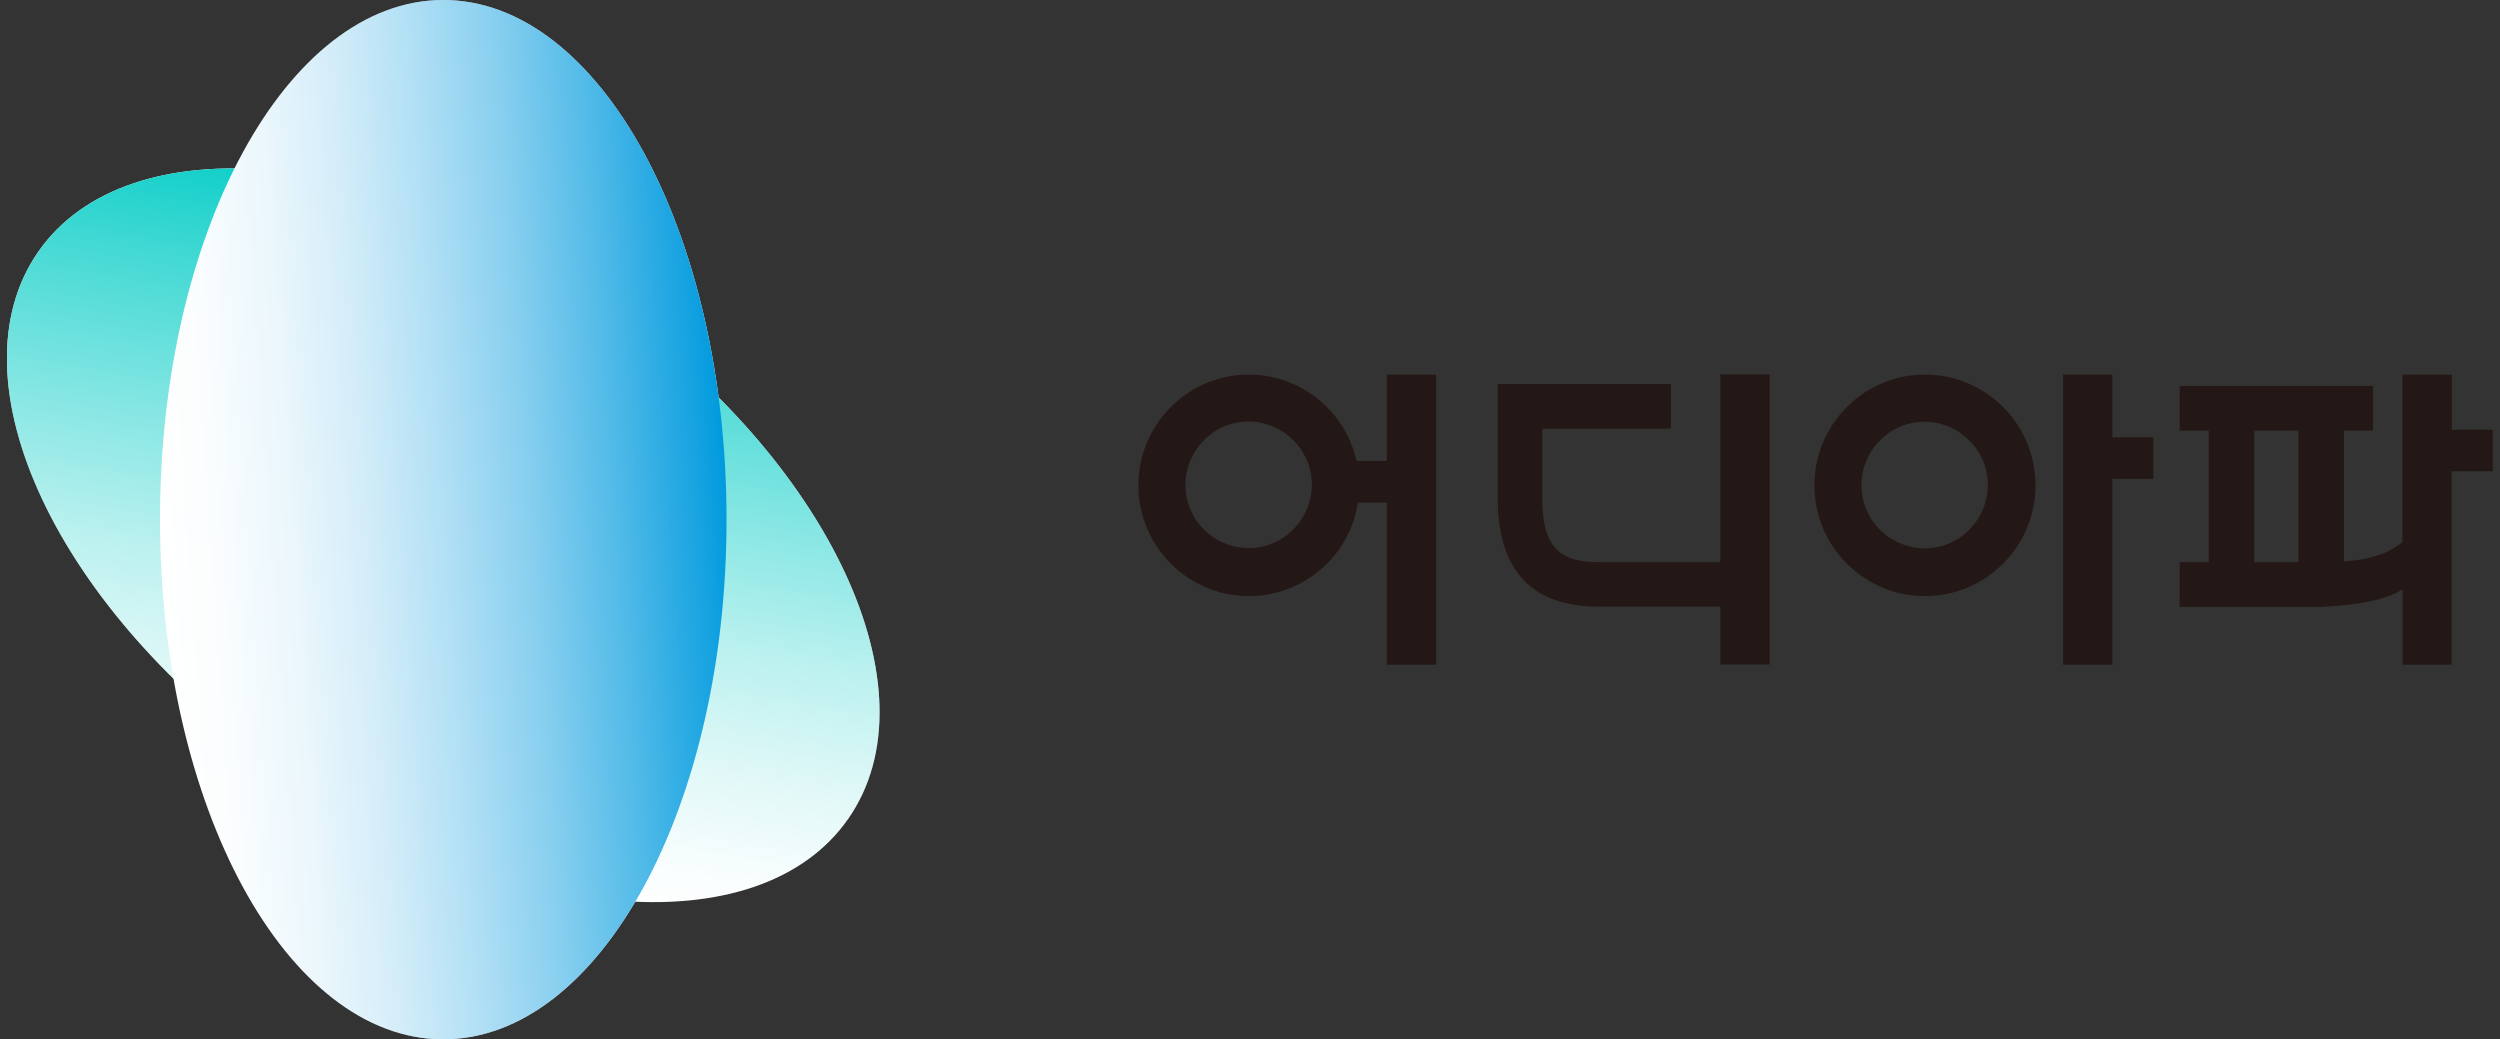 <svg width="178" height="74" viewBox="0 0 178 74" fill="none" xmlns="http://www.w3.org/2000/svg">
    <rect x="0" y="0" width="178" height="74" fill="#333333" stroke="none"/>
    <g clip-path="url(#jtvkwkwp5a)">
        <path d="M98.755 32.817h-2.17a7.863 7.863 0 0 0-7.66-6.146c-4.339 0-7.87 3.538-7.87 7.886 0 4.347 3.531 7.885 7.87 7.885 3.876 0 7.182-2.848 7.75-6.656h2.065V47.33h3.516V26.67H98.74v6.147h.015zm-9.83 6.207c-2.498 0-4.518-2.009-4.518-4.483 0-2.473 2.005-4.527 4.474-4.527 2.468 0 4.518 2.009 4.518 4.482 0 2.474-2.005 4.528-4.474 4.528zM122.485 40.028h-8.663c-2.918 0-4.01-1.229-4.01-4.557v-4.947h9.157v-3.179H106.64v8.126c0 5.127 2.409 7.72 7.182 7.72h8.663v4.123h3.516V26.656h-3.516v13.372zM137.058 26.67c-4.339 0-7.87 3.539-7.87 7.886 0 4.348 3.531 7.886 7.87 7.886s7.87-3.538 7.87-7.886c0-4.347-3.531-7.885-7.87-7.885zm0 12.369c-2.499 0-4.519-2.009-4.519-4.483 0-2.473 2.005-4.527 4.474-4.527 2.469 0 4.519 2.009 4.519 4.482 0 2.474-2.005 4.528-4.474 4.528zM150.404 26.67h-3.516v20.66h3.516V34.106h2.918v-2.969h-2.918v-4.467zM174.568 30.584V26.67h-3.516v11.918c-.689.6-1.856 1.215-4.16 1.394v-9.325h2.065V27.48h-13.765v3.178h2.065v9.37h-2.065v3.179h10.174c2.469-.15 4.429-.45 5.7-1.245v5.367h3.487V33.552h2.932v-2.953h-2.932l.015-.015zm-14.065.074h3.142v9.37h-3.142v-9.37z" fill="#231815"/>
        <path d="M60.387 58.308c6.383-9.147-1.35-25.604-17.271-36.758C27.194 10.396 9.113 8.769 2.73 17.916c-6.383 9.147 1.35 25.605 17.271 36.759 15.922 11.154 34.003 12.78 40.385 3.633z" fill="url(#wistewgsmb)"/>
        <path d="M31.561 74C42.7 74 51.73 57.434 51.73 37S42.7 0 31.56 0C20.422 0 11.392 16.566 11.392 37s9.03 37 20.17 37z" fill="url(#ginbfrevwc)"/>
        <path style="mix-blend-mode:multiply" d="M60.387 58.308c6.383-9.147-1.35-25.604-17.271-36.758C27.194 10.396 9.113 8.769 2.73 17.916c-6.383 9.147 1.35 25.605 17.271 36.759 15.922 11.154 34.003 12.78 40.385 3.633z" fill="url(#5h0oq9njgd)"/>
        <path style="mix-blend-mode:multiply" d="M31.561 74C42.7 74 51.73 57.434 51.73 37S42.7 0 31.56 0C20.422 0 11.392 16.566 11.392 37s9.03 37 20.17 37z" fill="url(#ueigzn2fqe)"/>
    </g>
    <defs>
        <linearGradient id="wistewgsmb" x1="27.409" y1="61.426" x2="35.625" y2="14.942" gradientUnits="userSpaceOnUse">
            <stop stop-color="#fff" stop-opacity="0"/>
            <stop offset=".04" stop-color="#fff" stop-opacity=".06"/>
            <stop offset=".25" stop-color="#fff" stop-opacity=".34"/>
            <stop offset=".45" stop-color="#fff" stop-opacity=".58"/>
            <stop offset=".63" stop-color="#fff" stop-opacity=".76"/>
            <stop offset=".78" stop-color="#fff" stop-opacity=".89"/>
            <stop offset=".91" stop-color="#fff" stop-opacity=".97"/>
            <stop offset="1" stop-color="#fff"/>
        </linearGradient>
        <linearGradient id="ginbfrevwc" x1="11.377" y1="37" x2="51.73" y2="37" gradientUnits="userSpaceOnUse">
            <stop stop-color="#fff" stop-opacity="0"/>
            <stop offset=".25" stop-color="#fff" stop-opacity=".28"/>
            <stop offset=".62" stop-color="#fff" stop-opacity=".66"/>
            <stop offset=".88" stop-color="#fff" stop-opacity=".91"/>
            <stop offset="1" stop-color="#fff"/>
        </linearGradient>
        <linearGradient id="5h0oq9njgd" x1="27.409" y1="61.426" x2="35.625" y2="14.942" gradientUnits="userSpaceOnUse">
            <stop stop-color="#fff"/>
            <stop offset=".09" stop-color="#F6FDFD"/>
            <stop offset=".23" stop-color="#DFF8F7"/>
            <stop offset=".41" stop-color="#BAF1EF"/>
            <stop offset=".61" stop-color="#85E6E3"/>
            <stop offset=".84" stop-color="#44D9D4"/>
            <stop offset="1" stop-color="#10CFC9"/>
        </linearGradient>
        <linearGradient id="ueigzn2fqe" x1="11.318" y1="38.424" x2="51.805" y2="35.602" gradientUnits="userSpaceOnUse">
            <stop stop-color="#fff"/>
            <stop offset=".1" stop-color="#FAFDFE"/>
            <stop offset=".23" stop-color="#EBF7FC"/>
            <stop offset=".36" stop-color="#D4EDF9"/>
            <stop offset=".5" stop-color="#B2E0F5"/>
            <stop offset=".65" stop-color="#88CFEF"/>
            <stop offset=".8" stop-color="#53BBE8"/>
            <stop offset=".95" stop-color="#17A3E1"/>
            <stop offset="1" stop-color="#009ADE"/>
        </linearGradient>
        <clipPath id="jtvkwkwp5a">
            <path fill="#fff" transform="translate(.5)" d="M0 0h177v74H0z"/>
        </clipPath>
    </defs>
</svg>
